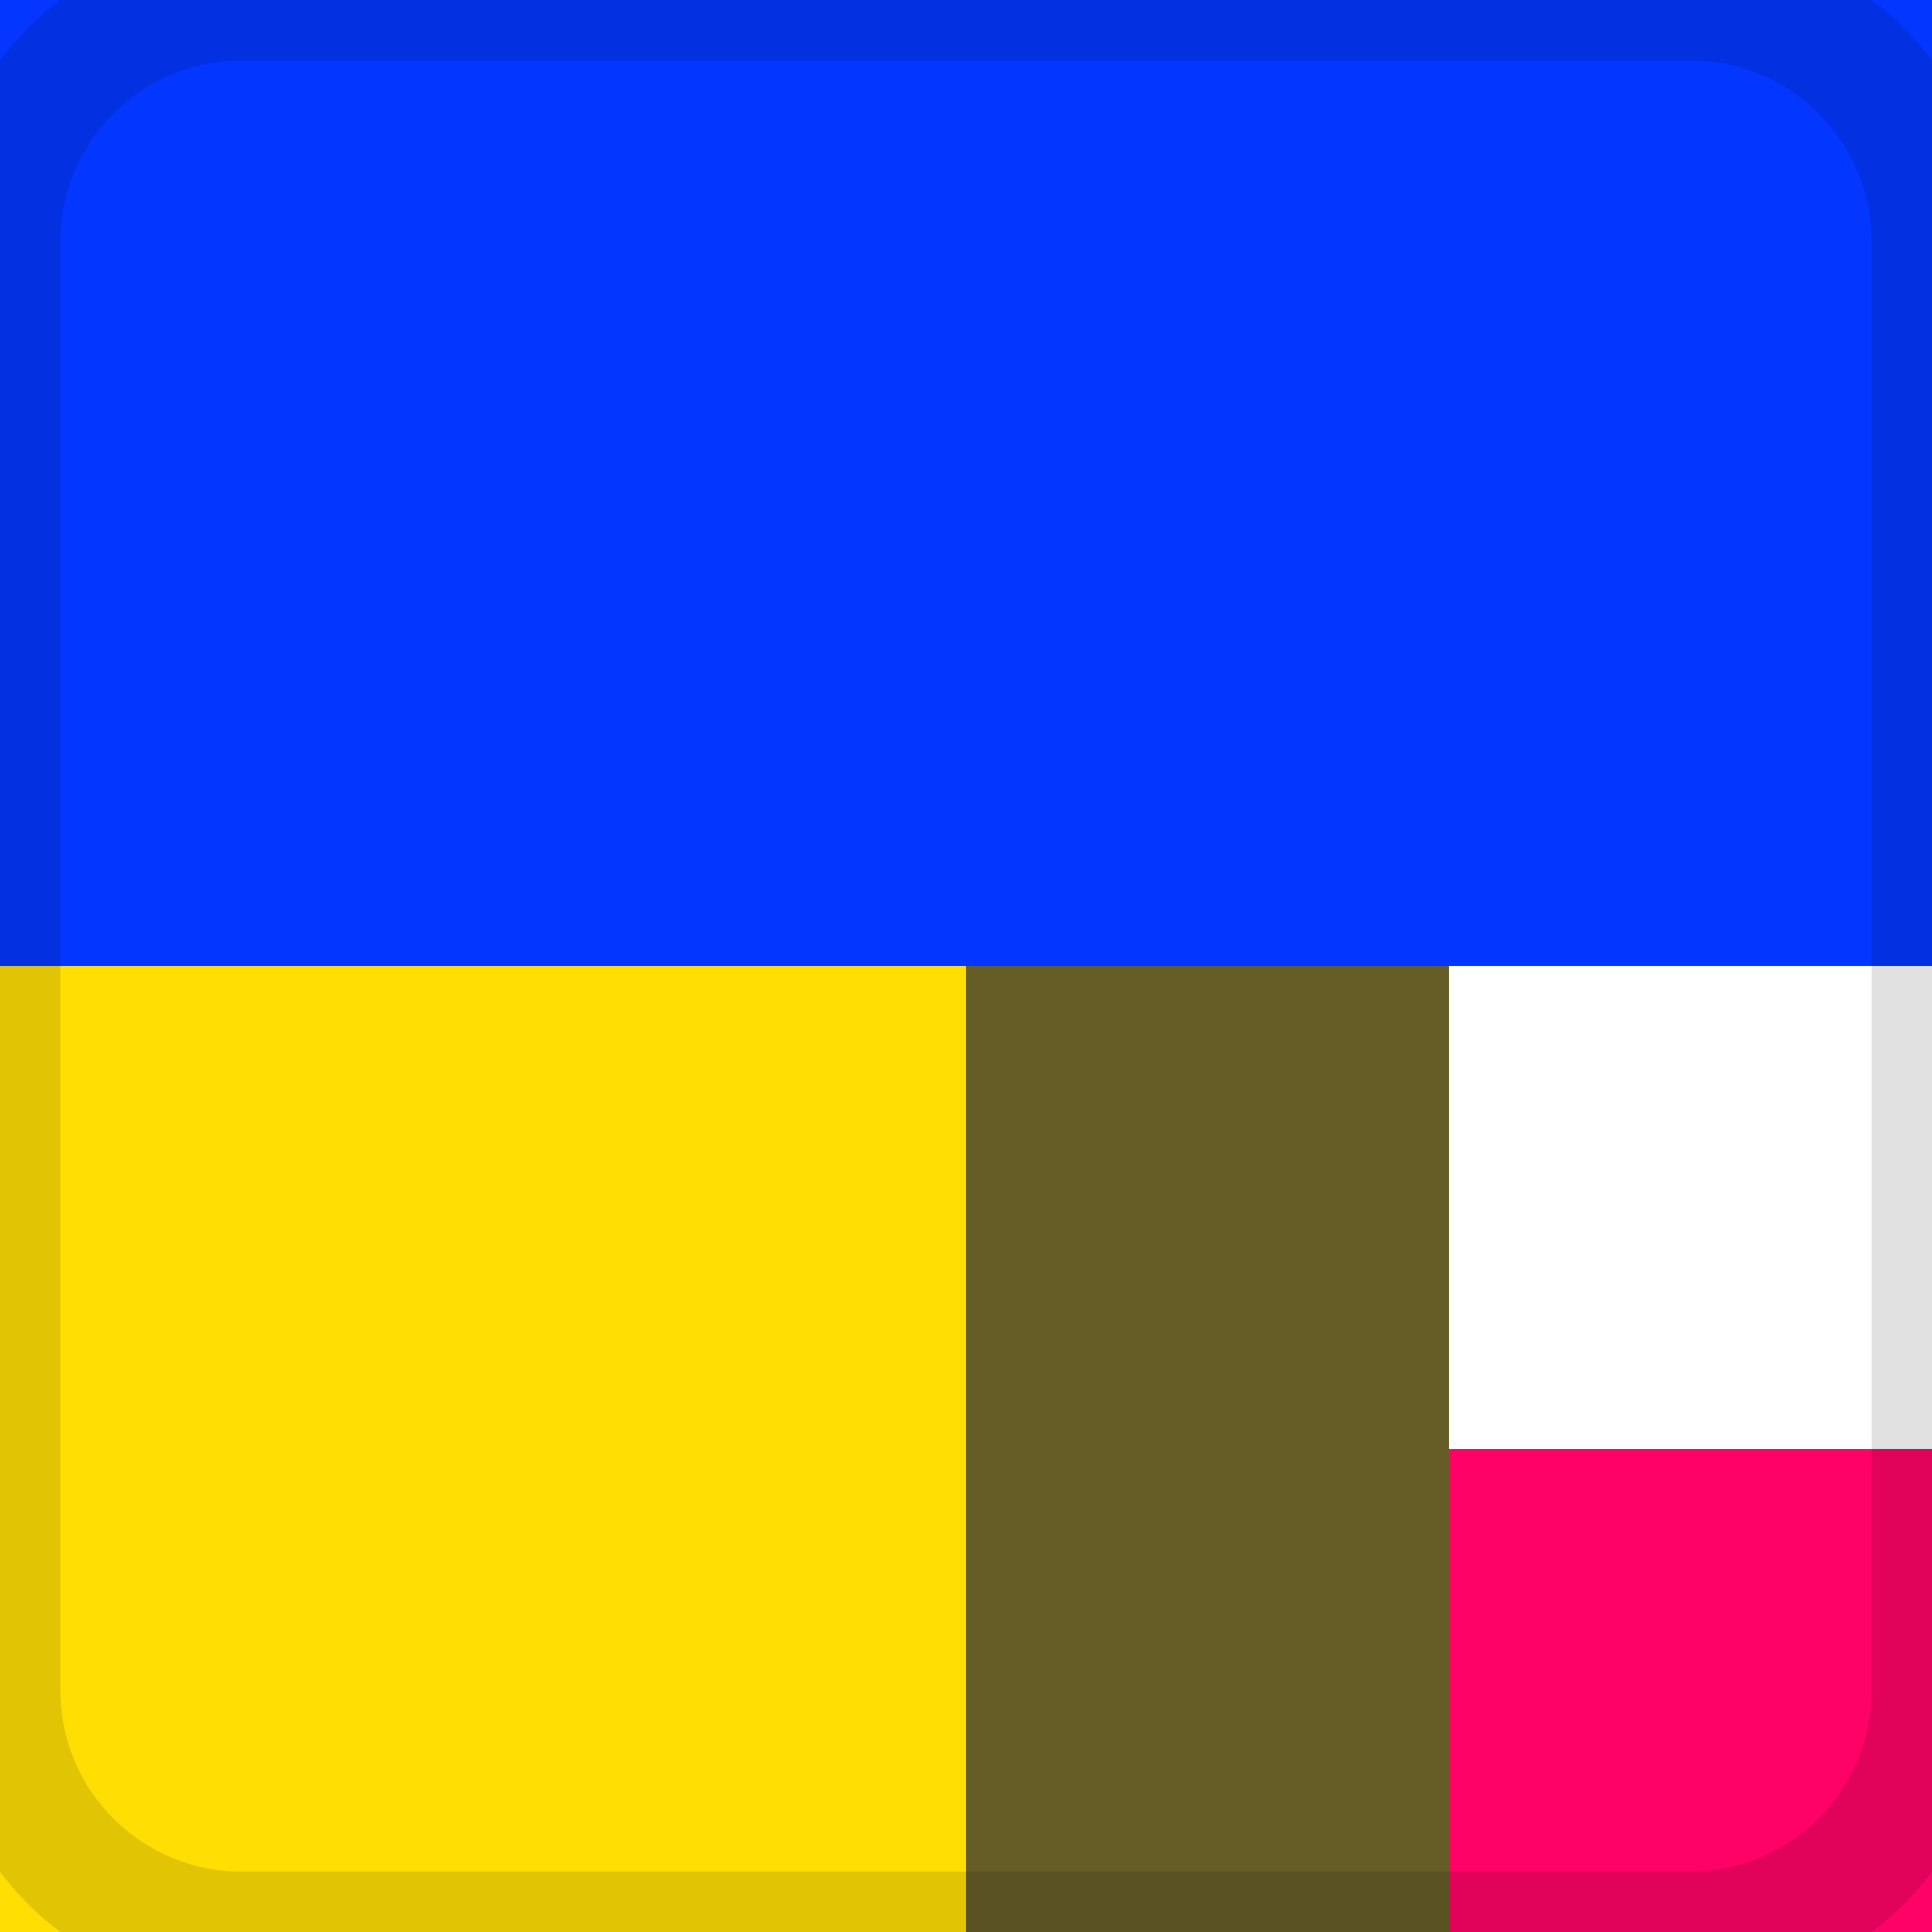 <svg width="32" height="32" fill="none" xmlns="http://www.w3.org/2000/svg"><rect width="100%" height="100%" fill="#333333" stroke="none"/><path fill="#0336FF" d="M0 0h32v16H0z"/><path fill="#FFDE03" d="M0 16h16v16H0z"/><path opacity=".25" fill="#FFDE03" d="M16 16h16v16H16z"/><path fill="#FF0266" d="M24 24h8v8h-8z"/><path fill="#fff" d="M24 16h8v8h-8z"/><path d="M4 1h24v-2H4v2zm27 3v24h2V4h-2zm-3 27H4v2h24v-2zM1 28V4h-2v24h2zm3 3a3 3 0 01-3-3h-2a5 5 0 005 5v-2zm27-3a3 3 0 01-3 3v2a5 5 0 005-5h-2zM28 1a3 3 0 013 3h2a5 5 0 00-5-5v2zM4-1a5 5 0 00-5 5h2a3 3 0 013-3v-2z" fill="#000" fill-opacity=".12"/></svg>
